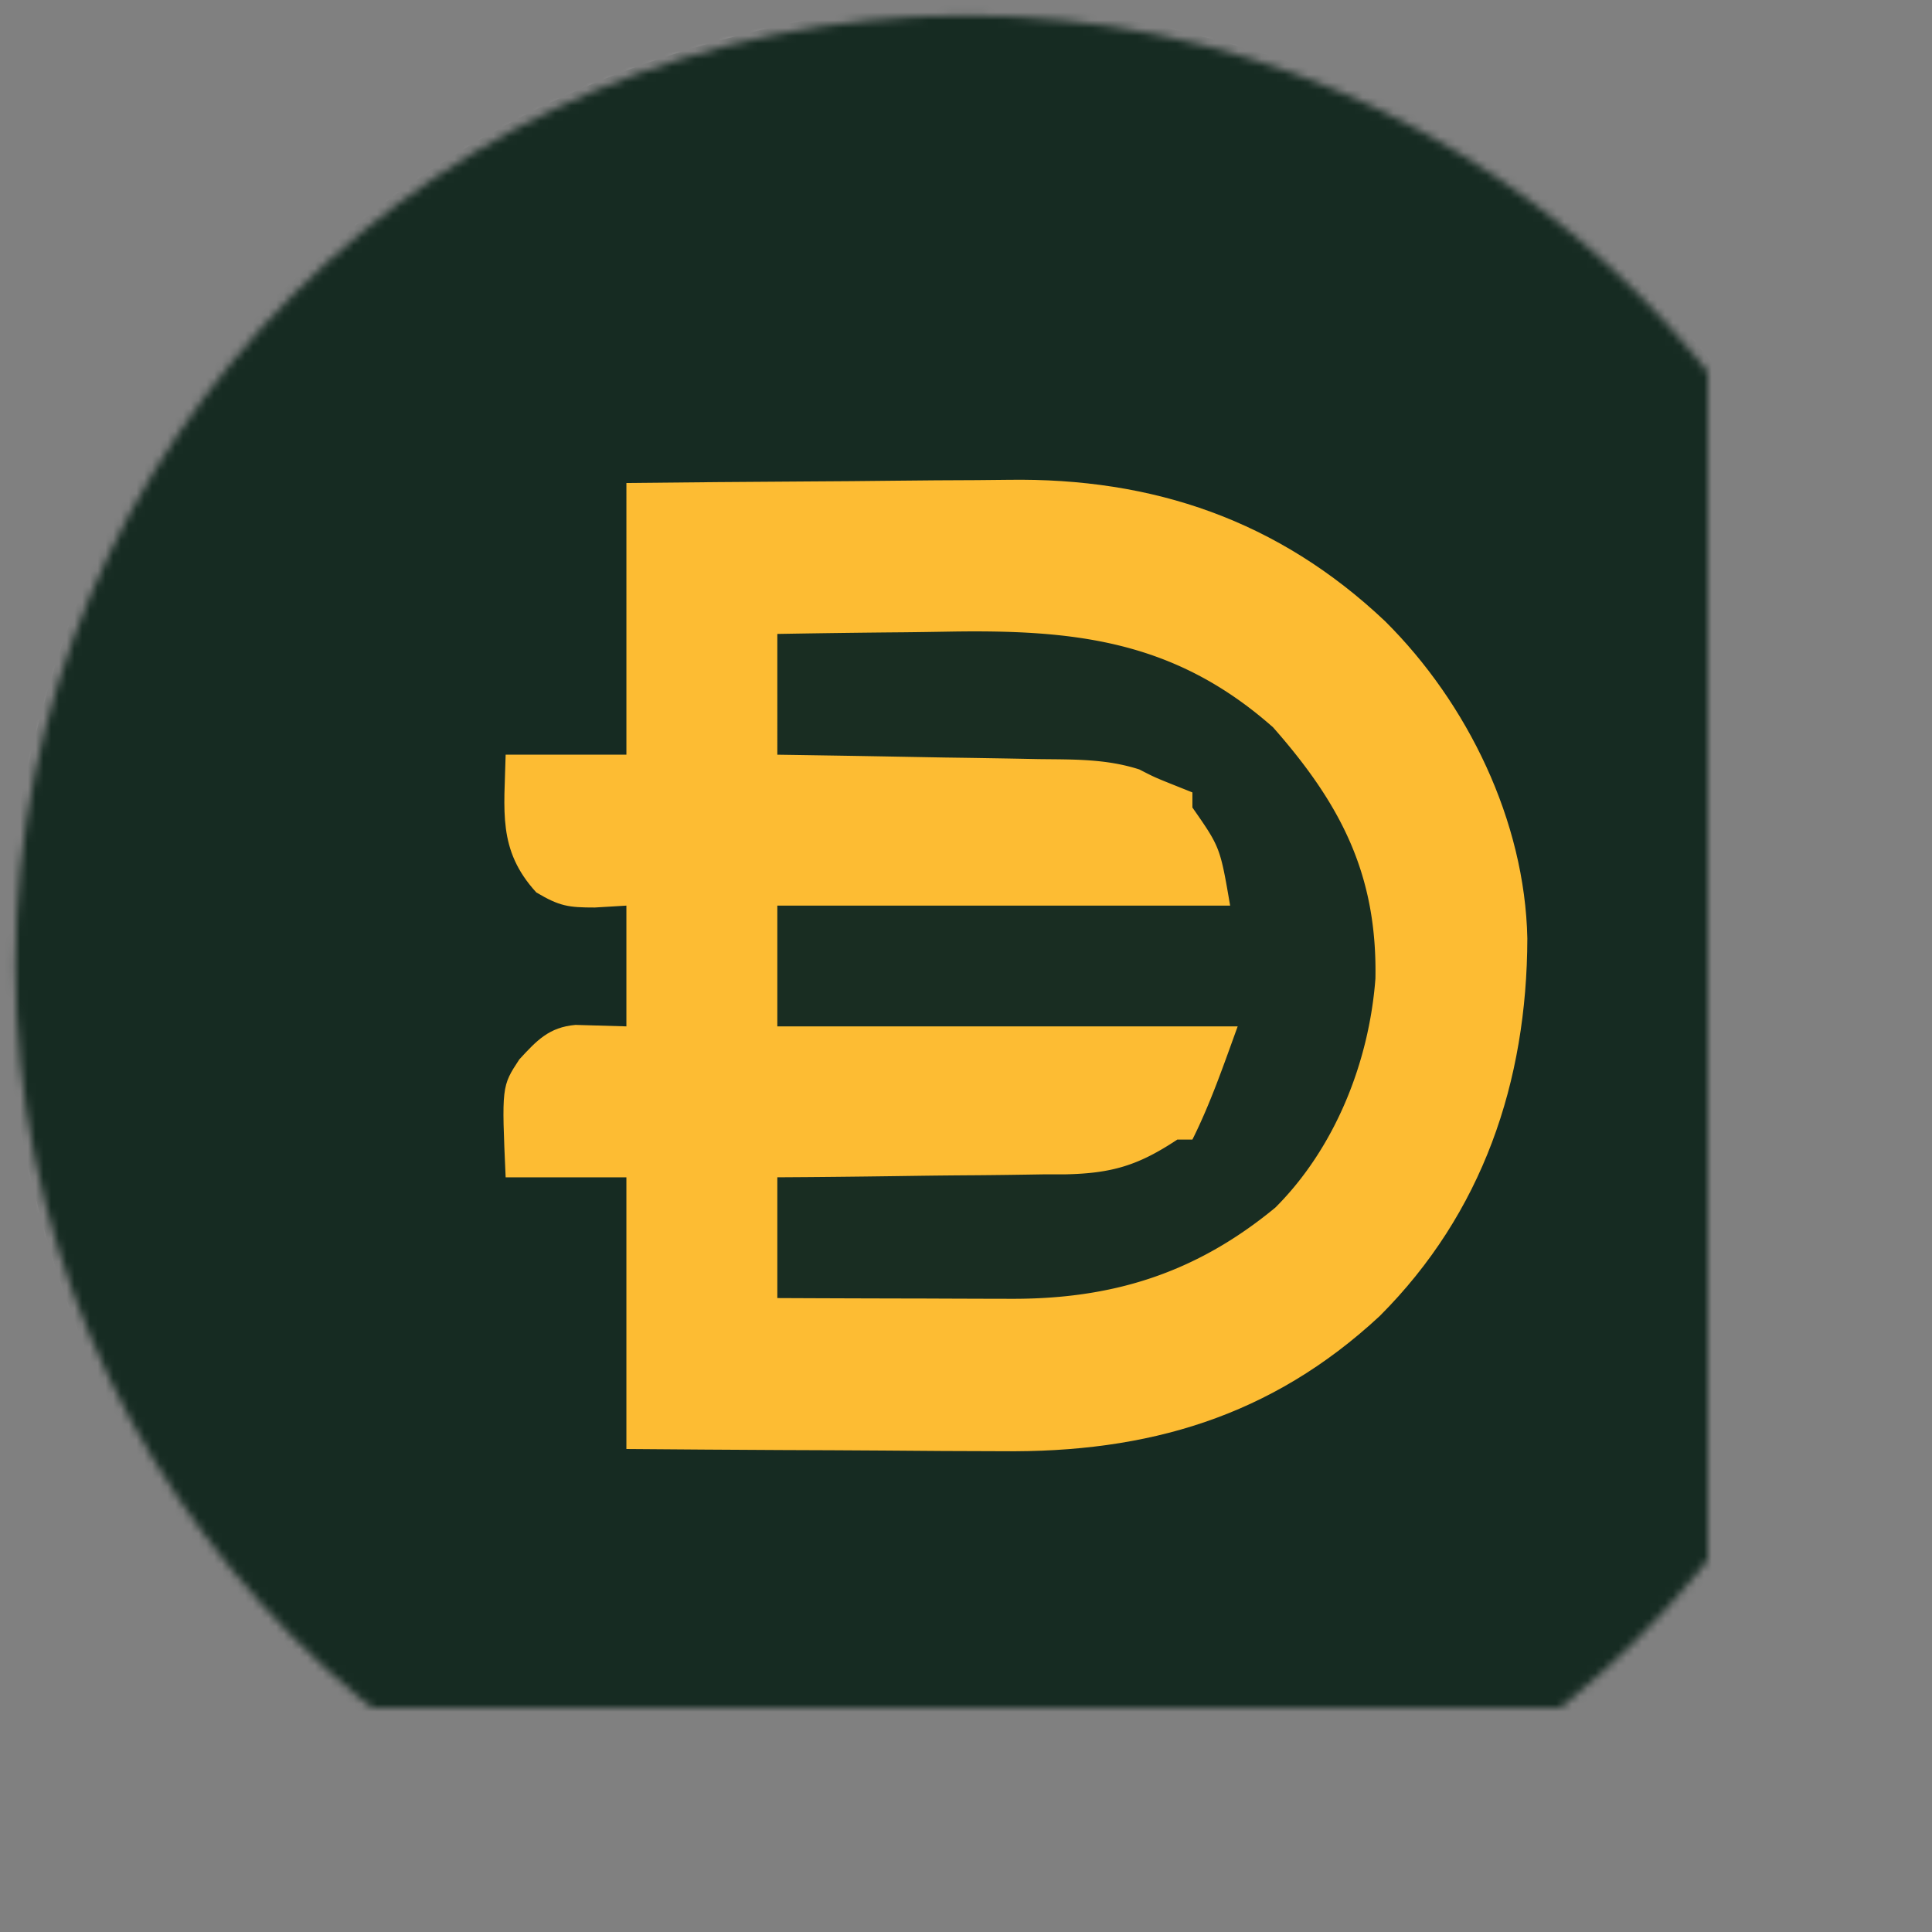 <svg xmlns="http://www.w3.org/2000/svg" width="48" height="48" fill="none" viewBox="0 0 249 249"><rect x="0" y="0" width="249" height="249" fill="#808080" stroke="none"/><mask id="a" width="245" height="245" maskUnits="userSpaceOnUse" style="mask-type:alpha"><circle cx="124.5" cy="124.5" r="122.5" fill="#D9D9D9"/></mask><g mask="url(#a)"><path fill="#162B22" d="M0 0h249v249H0z"/><path fill="#FDBC33" d="M80.73 62.25c7.859-.082 15.715-.16 23.572-.201 3.661-.02 7.321-.048 10.981-.093 3.539-.043 7.076-.065 10.615-.076q2.006-.01 4.012-.041c18.733-.286 34.859 5.232 48.602 18.224 10.635 10.56 18.02 25.752 18.334 40.878-.046 18.498-5.761 35.395-19.021 48.666-14.014 13.026-29.945 17.646-48.747 17.428q-7.584-.012-15.167-.085c-4.404-.035-8.807-.048-13.211-.065-6.657-.029-13.313-.084-19.97-.135v-35.016H65.169c-.521-11.724-.521-11.724 1.763-15.197 2.257-2.451 3.833-4.151 7.246-4.445l6.553.189v-15.562l-4.073.243c-3.386 0-4.533-.156-7.538-1.945-5.029-5.487-4.108-10.56-3.951-17.751h15.563V62.25Z"/><path fill="#192D22" d="M100.184 81.703q8.17-.144 16.343-.214a732 732 0 0 0 5.544-.08c16.353-.291 29.259 1.067 42.003 12.33 8.749 9.931 13.438 18.979 13.193 32.376-.807 10.768-5.2 21.822-12.888 29.51-10.312 8.516-21.102 11.847-34.275 11.767l-2.597-.005q-4.086-.01-8.175-.029a6158 6158 0 0 1-19.148-.061v-15.563l3.999-.027c4.914-.039 9.828-.103 14.743-.175q3.184-.041 6.371-.061c3.059-.021 6.118-.066 9.177-.117l2.859-.003c5.995-.128 9.409-1.163 14.401-4.48h1.946c2.342-4.685 4.046-9.668 5.836-14.59h-59.332v-15.562h58.359c-1.291-7.522-1.291-7.522-4.863-12.645v-1.945l-2.128-.851c-2.736-1.094-2.736-1.094-4.71-2.11-4.286-1.38-8.462-1.279-12.938-1.333l-2.923-.057a2083 2083 0 0 0-9.217-.148l-6.259-.113c-5.107-.094-10.214-.175-15.321-.251z"/><path fill="#FCFDFD" d="M248.027 136.172H249V249H136.172v-.973l3.139-.502c34.291-5.645 65.044-21.261 85.737-50.015 12.864-18.551 20.019-39.032 22.979-61.338"/><path fill="#FDFDFD" d="M136.172 0H249v115.746h-.973l-.254-2.754c-3.043-29.729-15.039-54.562-35.734-76.031l-1.93-2.117C190.85 14.31 163.247 5.01 136.172.973zM0 0h112.828v.973l-1.732.28C82.386 5.97 59.322 15.784 37.934 35.988l-2.211 2.022C14.826 57.806 5.683 84.21.973 111.855H0zm0 136.172h.973l.502 3.139c4.046 24.579 12.43 47.31 29.152 66.091q2.7 3.044 5.18 6.272c18.967 21.967 48.584 31.552 76.048 36.353V249H0z"/></g></svg>